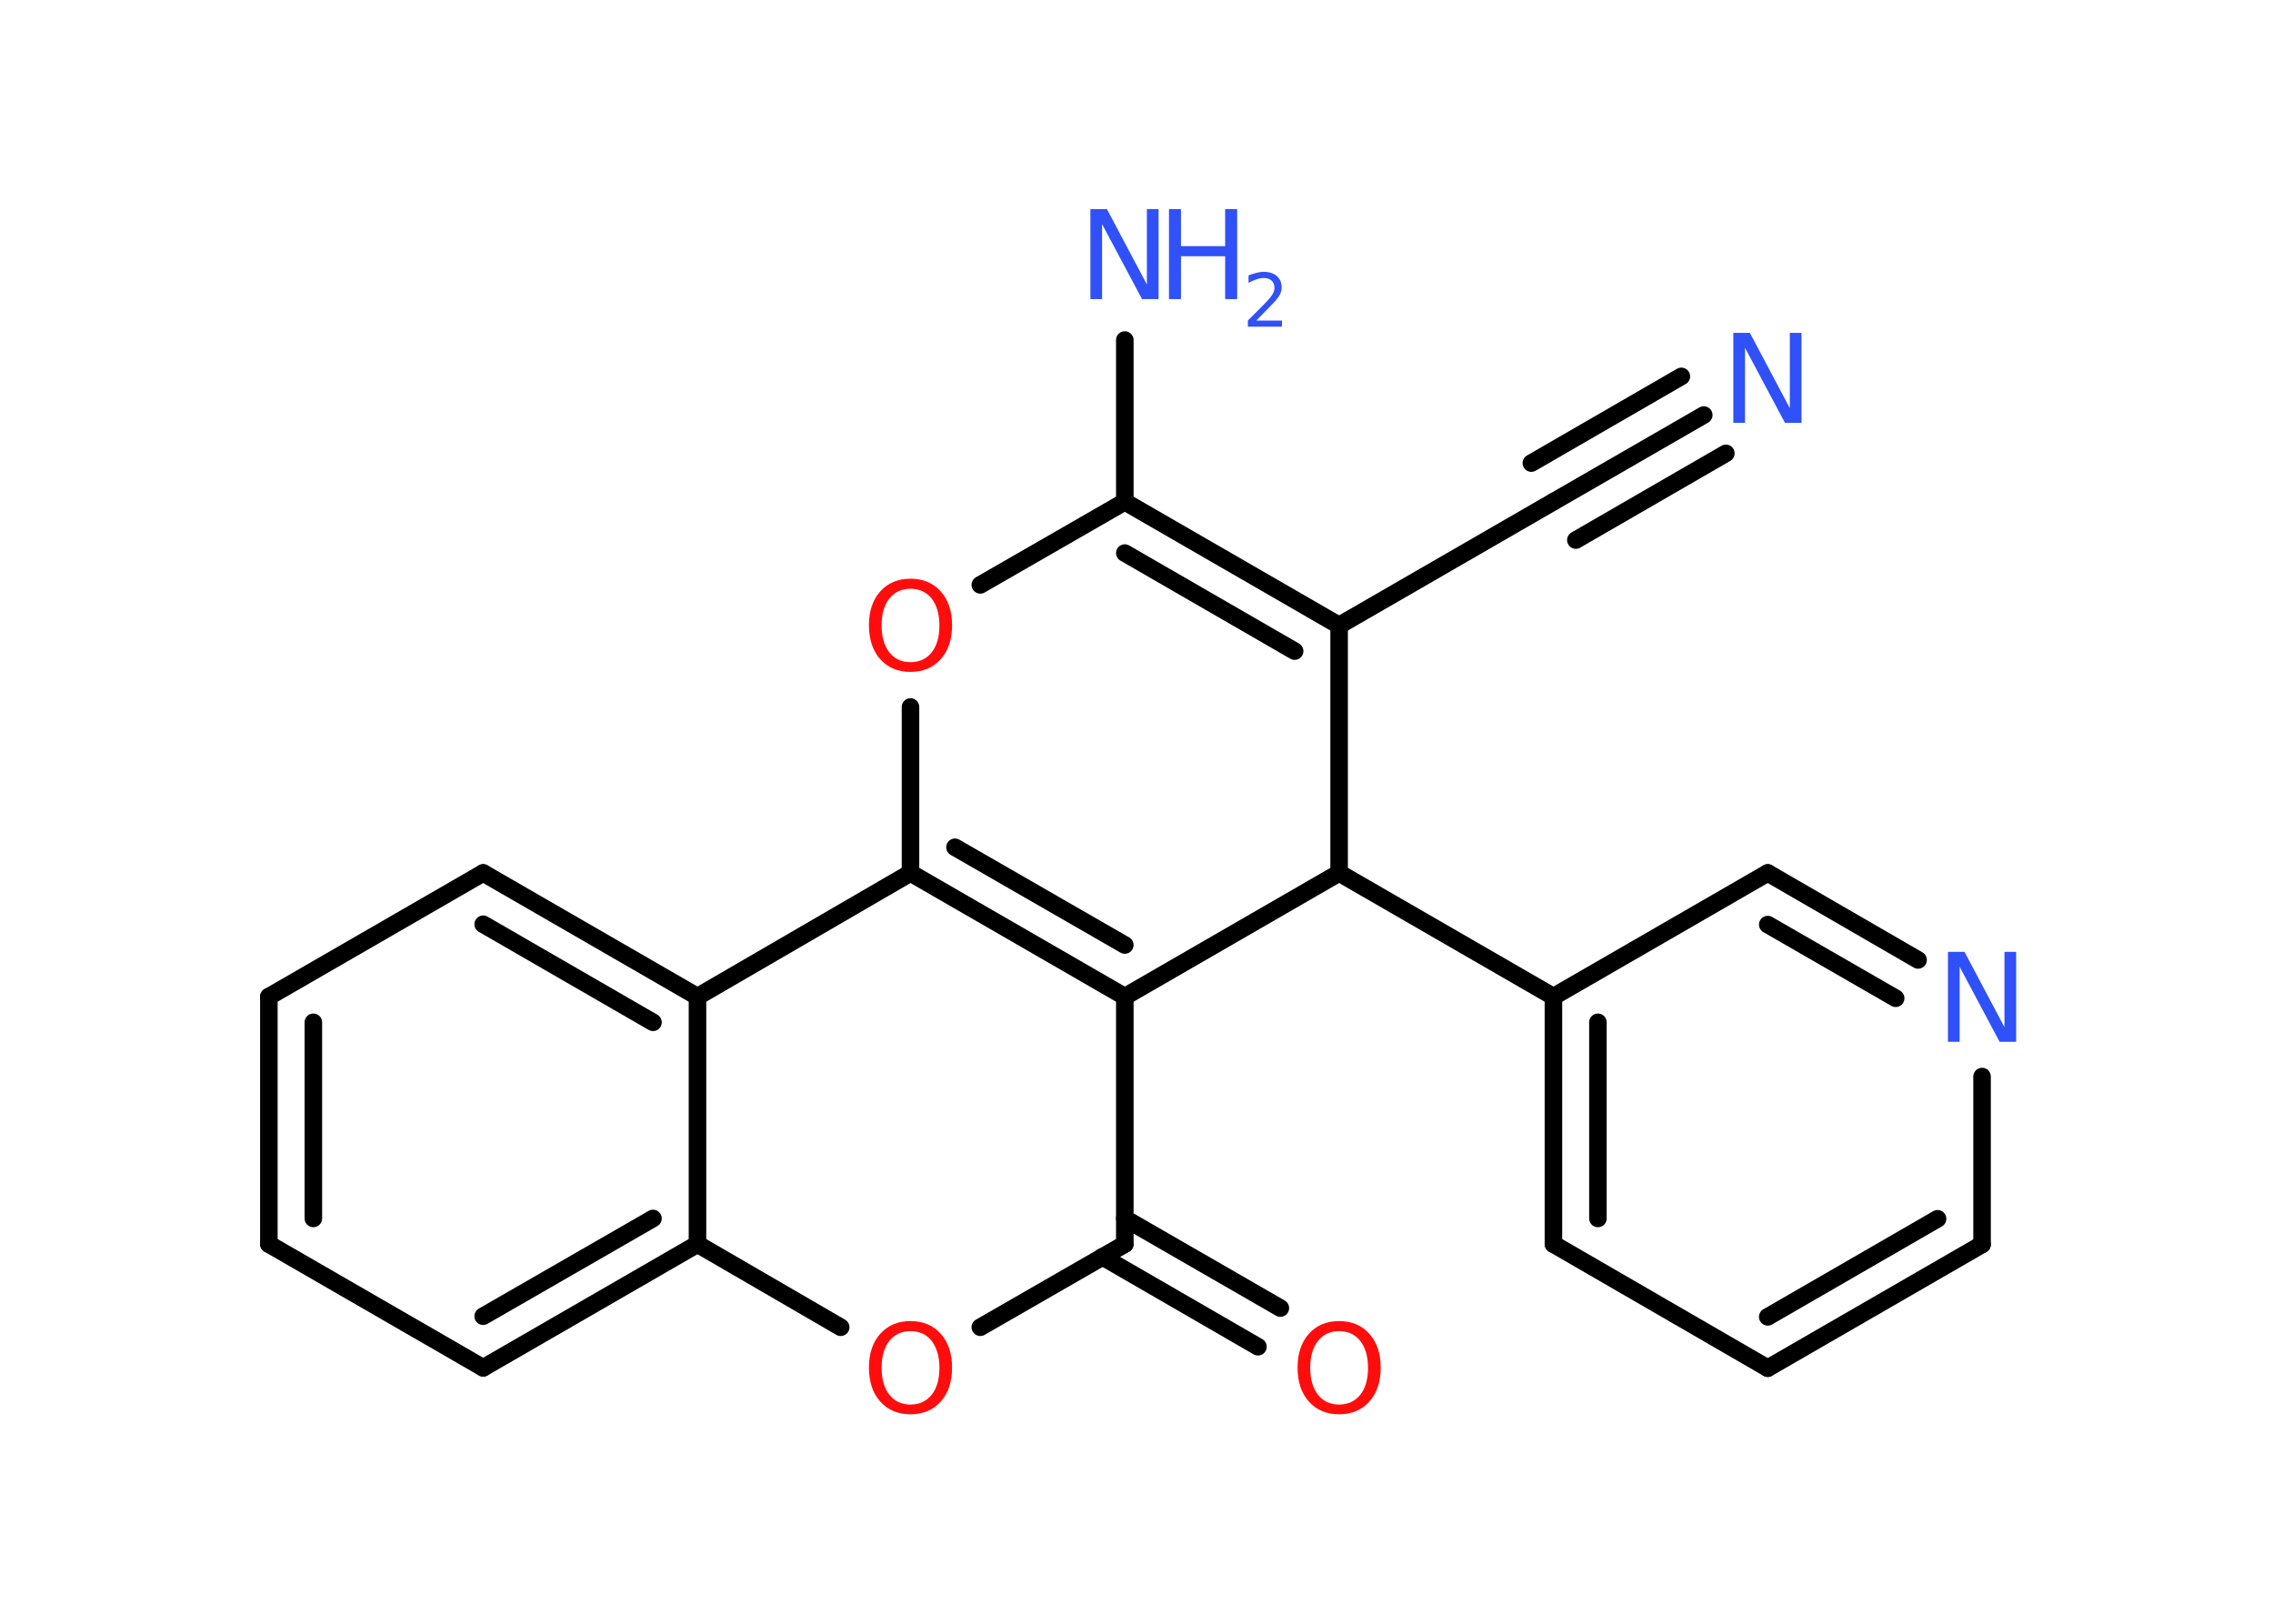 <?xml version='1.0' encoding='UTF-8'?>
<!DOCTYPE svg PUBLIC "-//W3C//DTD SVG 1.1//EN" "http://www.w3.org/Graphics/SVG/1.1/DTD/svg11.dtd">
<svg version='1.2' xmlns='http://www.w3.org/2000/svg' xmlns:xlink='http://www.w3.org/1999/xlink' width='70.0mm' height='50.0mm' viewBox='0 0 70.0 50.0'>
  <desc>Generated by the Chemistry Development Kit (http://github.com/cdk)</desc>
  <g stroke-linecap='round' stroke-linejoin='round' stroke='#000000' stroke-width='.54' fill='#3050F8'>
    <rect x='.0' y='.0' width='70.0' height='50.0' fill='#FFFFFF' stroke='none'/>
    <g id='mol1' class='mol'>
      <g id='mol1bnd1' class='bond'>
        <line x1='52.47' y1='12.78' x2='47.84' y2='15.45'/>
        <line x1='53.15' y1='13.96' x2='48.53' y2='16.63'/>
        <line x1='51.78' y1='11.59' x2='47.16' y2='14.26'/>
      </g>
      <line id='mol1bnd2' class='bond' x1='47.84' y1='15.45' x2='41.24' y2='19.26'/>
      <g id='mol1bnd3' class='bond'>
        <line x1='41.24' y1='19.26' x2='34.64' y2='15.45'/>
        <line x1='39.87' y1='20.05' x2='34.64' y2='17.03'/>
      </g>
      <line id='mol1bnd4' class='bond' x1='34.64' y1='15.45' x2='34.64' y2='10.47'/>
      <line id='mol1bnd5' class='bond' x1='34.64' y1='15.45' x2='30.19' y2='18.01'/>
      <line id='mol1bnd6' class='bond' x1='28.04' y1='21.77' x2='28.04' y2='26.88'/>
      <g id='mol1bnd7' class='bond'>
        <line x1='28.04' y1='26.88' x2='34.64' y2='30.69'/>
        <line x1='29.41' y1='26.09' x2='34.64' y2='29.1'/>
      </g>
      <line id='mol1bnd8' class='bond' x1='34.64' y1='30.69' x2='34.64' y2='38.31'/>
      <g id='mol1bnd9' class='bond'>
        <line x1='34.64' y1='37.52' x2='39.43' y2='40.28'/>
        <line x1='33.95' y1='38.7' x2='38.74' y2='41.47'/>
      </g>
      <line id='mol1bnd10' class='bond' x1='34.64' y1='38.31' x2='30.19' y2='40.87'/>
      <line id='mol1bnd11' class='bond' x1='25.89' y1='40.87' x2='21.48' y2='38.31'/>
      <g id='mol1bnd12' class='bond'>
        <line x1='14.88' y1='42.12' x2='21.48' y2='38.31'/>
        <line x1='14.88' y1='40.53' x2='20.11' y2='37.52'/>
      </g>
      <line id='mol1bnd13' class='bond' x1='14.88' y1='42.12' x2='8.28' y2='38.31'/>
      <g id='mol1bnd14' class='bond'>
        <line x1='8.28' y1='30.69' x2='8.28' y2='38.31'/>
        <line x1='9.65' y1='31.48' x2='9.65' y2='37.52'/>
      </g>
      <line id='mol1bnd15' class='bond' x1='8.28' y1='30.69' x2='14.88' y2='26.88'/>
      <g id='mol1bnd16' class='bond'>
        <line x1='21.48' y1='30.69' x2='14.88' y2='26.88'/>
        <line x1='20.11' y1='31.48' x2='14.88' y2='28.46'/>
      </g>
      <line id='mol1bnd17' class='bond' x1='28.04' y1='26.88' x2='21.48' y2='30.69'/>
      <line id='mol1bnd18' class='bond' x1='21.48' y1='38.31' x2='21.48' y2='30.69'/>
      <line id='mol1bnd19' class='bond' x1='34.64' y1='30.69' x2='41.24' y2='26.88'/>
      <line id='mol1bnd20' class='bond' x1='41.24' y1='19.26' x2='41.24' y2='26.88'/>
      <line id='mol1bnd21' class='bond' x1='41.24' y1='26.88' x2='47.84' y2='30.69'/>
      <g id='mol1bnd22' class='bond'>
        <line x1='47.84' y1='30.69' x2='47.84' y2='38.31'/>
        <line x1='49.21' y1='31.48' x2='49.21' y2='37.52'/>
      </g>
      <line id='mol1bnd23' class='bond' x1='47.84' y1='38.31' x2='54.44' y2='42.13'/>
      <g id='mol1bnd24' class='bond'>
        <line x1='54.44' y1='42.13' x2='61.04' y2='38.32'/>
        <line x1='54.44' y1='40.55' x2='59.67' y2='37.53'/>
      </g>
      <line id='mol1bnd25' class='bond' x1='61.04' y1='38.32' x2='61.04' y2='33.15'/>
      <g id='mol1bnd26' class='bond'>
        <line x1='59.07' y1='29.56' x2='54.44' y2='26.88'/>
        <line x1='58.38' y1='30.74' x2='54.44' y2='28.47'/>
      </g>
      <line id='mol1bnd27' class='bond' x1='47.84' y1='30.69' x2='54.44' y2='26.88'/>
      <path id='mol1atm1' class='atom' d='M53.39 10.25h.5l1.23 2.32v-2.32h.36v2.77h-.51l-1.23 -2.31v2.31h-.36v-2.77z' stroke='none'/>
      <g id='mol1atm5' class='atom'>
        <path d='M33.59 6.44h.5l1.23 2.32v-2.32h.36v2.77h-.51l-1.23 -2.31v2.31h-.36v-2.77z' stroke='none'/>
        <path d='M36.0 6.44h.37v1.14h1.36v-1.14h.37v2.77h-.37v-1.32h-1.36v1.32h-.37v-2.77z' stroke='none'/>
        <path d='M38.7 9.87h.78v.19h-1.05v-.19q.13 -.13 .35 -.35q.22 -.22 .28 -.29q.11 -.12 .15 -.21q.04 -.08 .04 -.16q.0 -.13 -.09 -.22q-.09 -.08 -.24 -.08q-.11 .0 -.22 .04q-.12 .04 -.25 .11v-.23q.14 -.05 .25 -.08q.12 -.03 .21 -.03q.26 .0 .41 .13q.15 .13 .15 .35q.0 .1 -.04 .19q-.04 .09 -.14 .21q-.03 .03 -.18 .19q-.15 .15 -.42 .43z' stroke='none'/>
      </g>
      <path id='mol1atm6' class='atom' d='M28.04 18.13q-.41 .0 -.65 .3q-.24 .3 -.24 .83q.0 .52 .24 .83q.24 .3 .65 .3q.41 .0 .65 -.3q.24 -.3 .24 -.83q.0 -.52 -.24 -.83q-.24 -.3 -.65 -.3zM28.04 17.82q.58 .0 .93 .39q.35 .39 .35 1.04q.0 .66 -.35 1.05q-.35 .39 -.93 .39q-.58 .0 -.93 -.39q-.35 -.39 -.35 -1.05q.0 -.65 .35 -1.04q.35 -.39 .93 -.39z' stroke='none' fill='#FF0D0D'/>
      <path id='mol1atm10' class='atom' d='M41.24 40.99q-.41 .0 -.65 .3q-.24 .3 -.24 .83q.0 .52 .24 .83q.24 .3 .65 .3q.41 .0 .65 -.3q.24 -.3 .24 -.83q.0 -.52 -.24 -.83q-.24 -.3 -.65 -.3zM41.24 40.68q.58 .0 .93 .39q.35 .39 .35 1.04q.0 .66 -.35 1.05q-.35 .39 -.93 .39q-.58 .0 -.93 -.39q-.35 -.39 -.35 -1.05q.0 -.65 .35 -1.04q.35 -.39 .93 -.39z' stroke='none' fill='#FF0D0D'/>
      <path id='mol1atm11' class='atom' d='M28.04 40.99q-.41 .0 -.65 .3q-.24 .3 -.24 .83q.0 .52 .24 .83q.24 .3 .65 .3q.41 .0 .65 -.3q.24 -.3 .24 -.83q.0 -.52 -.24 -.83q-.24 -.3 -.65 -.3zM28.04 40.68q.58 .0 .93 .39q.35 .39 .35 1.04q.0 .66 -.35 1.05q-.35 .39 -.93 .39q-.58 .0 -.93 -.39q-.35 -.39 -.35 -1.05q.0 -.65 .35 -1.04q.35 -.39 .93 -.39z' stroke='none' fill='#FF0D0D'/>
      <path id='mol1atm23' class='atom' d='M60.0 29.31h.5l1.23 2.32v-2.32h.36v2.77h-.51l-1.23 -2.31v2.31h-.36v-2.77z' stroke='none'/>
    </g>
  </g>
</svg>
